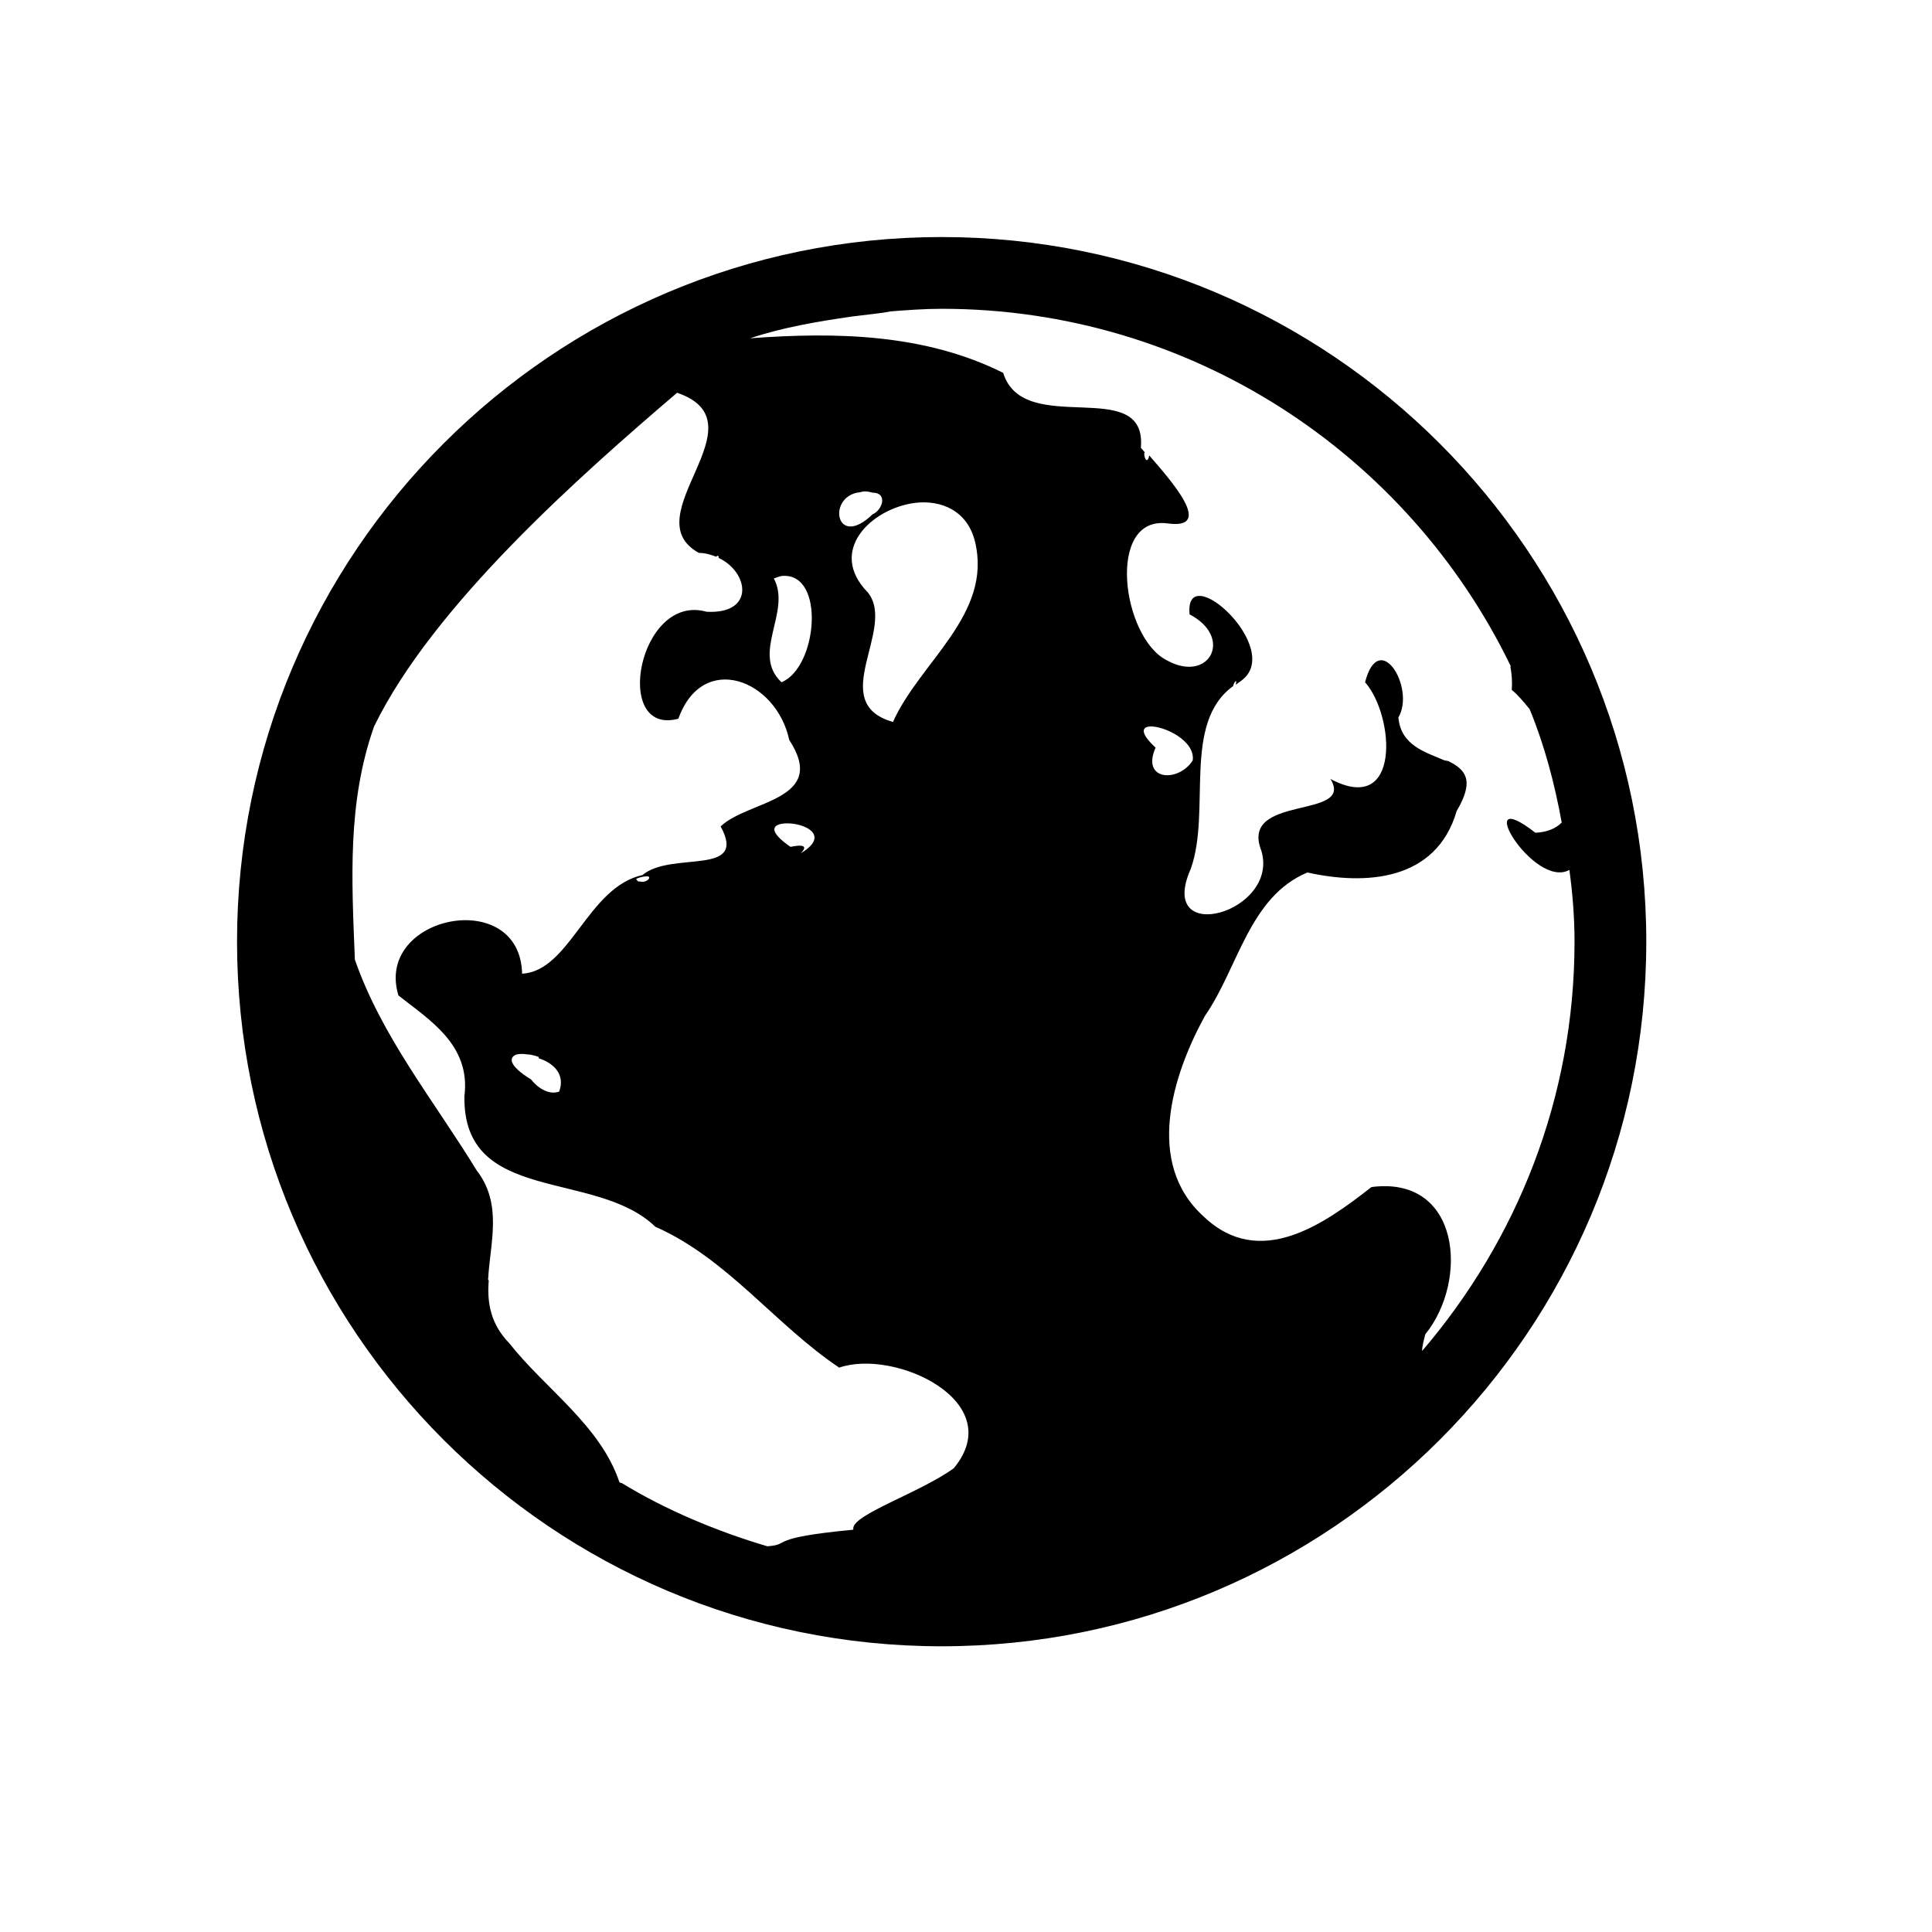 <?xml version="1.0" encoding="utf-8"?>
<!-- Generator: Adobe Illustrator 16.0.0, SVG Export Plug-In . SVG Version: 6.00 Build 0)  -->
<!DOCTYPE svg PUBLIC "-//W3C//DTD SVG 1.0//EN" "http://www.w3.org/TR/2001/REC-SVG-20010904/DTD/svg10.dtd">
<svg version="1.0" id="Layer_1" xmlns="http://www.w3.org/2000/svg" xmlns:xlink="http://www.w3.org/1999/xlink" x="0px" y="0px"
	 width="76.281px" height="76.281px" viewBox="0 0 76.281 76.281" enable-background="new 0 0 76.281 76.281" xml:space="preserve">
<path d="M20.411,41.63c0.126-0.024,0.252-0.024,0.403,0c0.128,0,0.331,0.053,0.457,0.102v0.052c0.556,0.178,1.062,0.607,0.808,1.314
	c-0.403,0.152-0.859-0.151-1.112-0.479C20.058,42.062,20.083,41.731,20.411,41.63z M25.572,34.601
	c0.177,0.025-0.052,0.276-0.304,0.203h-0.052c-0.05,0-0.074-0.076-0.099-0.104C25.341,34.601,25.494,34.601,25.572,34.601z
	 M30.856,32.527c0.682-0.126,2.073,0.38,0.759,1.163c0.43-0.43-0.279-0.279-0.405-0.254C30.378,32.855,30.476,32.601,30.856,32.527z
	 M45.399,28.683c0.556-0.027,1.795,0.556,1.694,1.339c-0.556,0.884-2.051,0.81-1.467-0.504C45.019,28.96,45.07,28.708,45.399,28.683
	z M30.906,22.738c1.694-0.102,1.368,3.619-0.05,4.199c-1.215-1.138,0.406-2.783-0.303-4.097
	C30.703,22.79,30.807,22.738,30.906,22.738z M36.117,19.856c1.038-0.128,2.074,0.302,2.376,1.517
	c0.709,2.884-2.174,4.754-3.236,7.133c-2.657-0.761,0.151-3.668-0.988-5.11C32.652,21.753,34.399,20.083,36.117,19.856z
	 M34.144,19.402c0.126,0,0.203,0.024,0.304,0.049c0.608,0,0.405,0.682,0,0.859c-1.417,1.366-1.795-0.608-0.607-0.859
	C33.941,19.451,34.043,19.402,34.144,19.402z M26.735,15.507c3.465,1.188-1.771,4.88,0.859,6.323c0.254,0,0.481,0.074,0.684,0.151
	c0.074-0.077,0.099-0.025,0.099,0.049c1.19,0.558,1.443,2.228-0.479,2.124c-2.682-0.758-3.744,4.932-1.114,4.223
	c0.961-2.68,3.87-1.541,4.376,0.835c1.568,2.403-1.618,2.378-2.707,3.416c1.089,1.998-1.949,0.96-3.085,1.921
	c-2.176,0.481-2.857,3.793-4.754,3.895c-0.077-3.465-5.843-2.302-4.883,0.859c1.215,0.964,2.86,1.948,2.606,3.972
	c-0.077,4.3,5.184,2.883,7.535,5.159c2.86,1.265,4.732,3.87,7.262,5.564c2.198-0.761,6.701,1.342,4.524,3.972
	c-1.314,0.958-3.969,1.818-3.969,2.376v0.052c-3.465,0.328-2.403,0.581-3.391,0.654c-1.971-0.58-4.021-1.439-5.715-2.477
	c-0.025-0.024-0.099-0.024-0.126-0.053c-0.758-2.249-2.909-3.665-4.349-5.487c-0.734-0.756-0.884-1.591-0.811-2.478
	c0,0-0.049-0.052-0.024-0.052c0.077-1.44,0.583-2.959-0.455-4.297c-1.669-2.732-3.744-5.262-4.807-8.321
	c-0.125-3.161-0.303-6.197,0.759-9.206C17.099,23.901,22.913,18.77,26.735,15.507z M37.179,12.192
	c9.864,0,18.41,5.743,22.458,14.085c0.025,0,0,0.027,0,0.052c0.052,0.304,0.077,0.581,0.052,0.912
	c0.228,0.177,0.455,0.454,0.706,0.758c0.584,1.417,0.986,2.934,1.266,4.478c-0.228,0.227-0.556,0.378-1.038,0.403
	c-2.603-2.023-0.073,2.25,1.341,1.467c0.127,0.936,0.203,1.872,0.203,2.833c0,6.17-2.274,11.786-6.019,16.162
	c0-0.152,0.049-0.355,0.126-0.659c1.722-2.124,1.391-6.271-2.124-5.815c-1.846,1.441-4.401,3.286-6.627,1.162
	c-2.326-2.1-1.24-5.564,0.049-7.916c1.316-1.896,1.747-4.705,4.049-5.666c2.274,0.507,5.083,0.356,5.893-2.428
	c0.734-1.237,0.328-1.642-0.328-1.971l-0.153-0.027c-0.758-0.329-1.72-0.583-1.82-1.694c0.685-1.164-0.759-3.542-1.316-1.391
	c1.163,1.316,1.442,5.311-1.366,3.819c0.988,1.618-3.615,0.58-2.729,2.833c0.731,2.453-4.174,3.818-2.784,0.709
	c0.811-2.302-0.353-5.742,1.67-7.209c0-0.074,0.178-0.378,0.102-0.05l0.202-0.15c1.771-1.243-2.252-4.908-2.022-2.631
	c1.746,0.909,0.782,2.732-0.887,1.82c-1.793-0.886-2.426-5.742,0.024-5.411c1.873,0.252,0.102-1.722-0.73-2.683
	c-0.102,0.455-0.255-0.076-0.178-0.126l-0.154-0.177c0.255-2.908-4.628-0.354-5.436-2.959c-3.085-1.543-6.577-1.618-9.99-1.366
	c1.289-0.43,2.63-0.657,4.021-0.859l0.405-0.049c0.38-0.052,0.761-0.08,1.114-0.153C35.813,12.244,36.498,12.192,37.179,12.192z
	 M37.179,9.359c-15.353,0-27.82,12.47-27.82,27.82C9.359,52.532,21.827,65,37.179,65C52.529,65,65,52.532,65,37.18
	C65,21.83,52.529,9.359,37.179,9.359z"/>
</svg>
